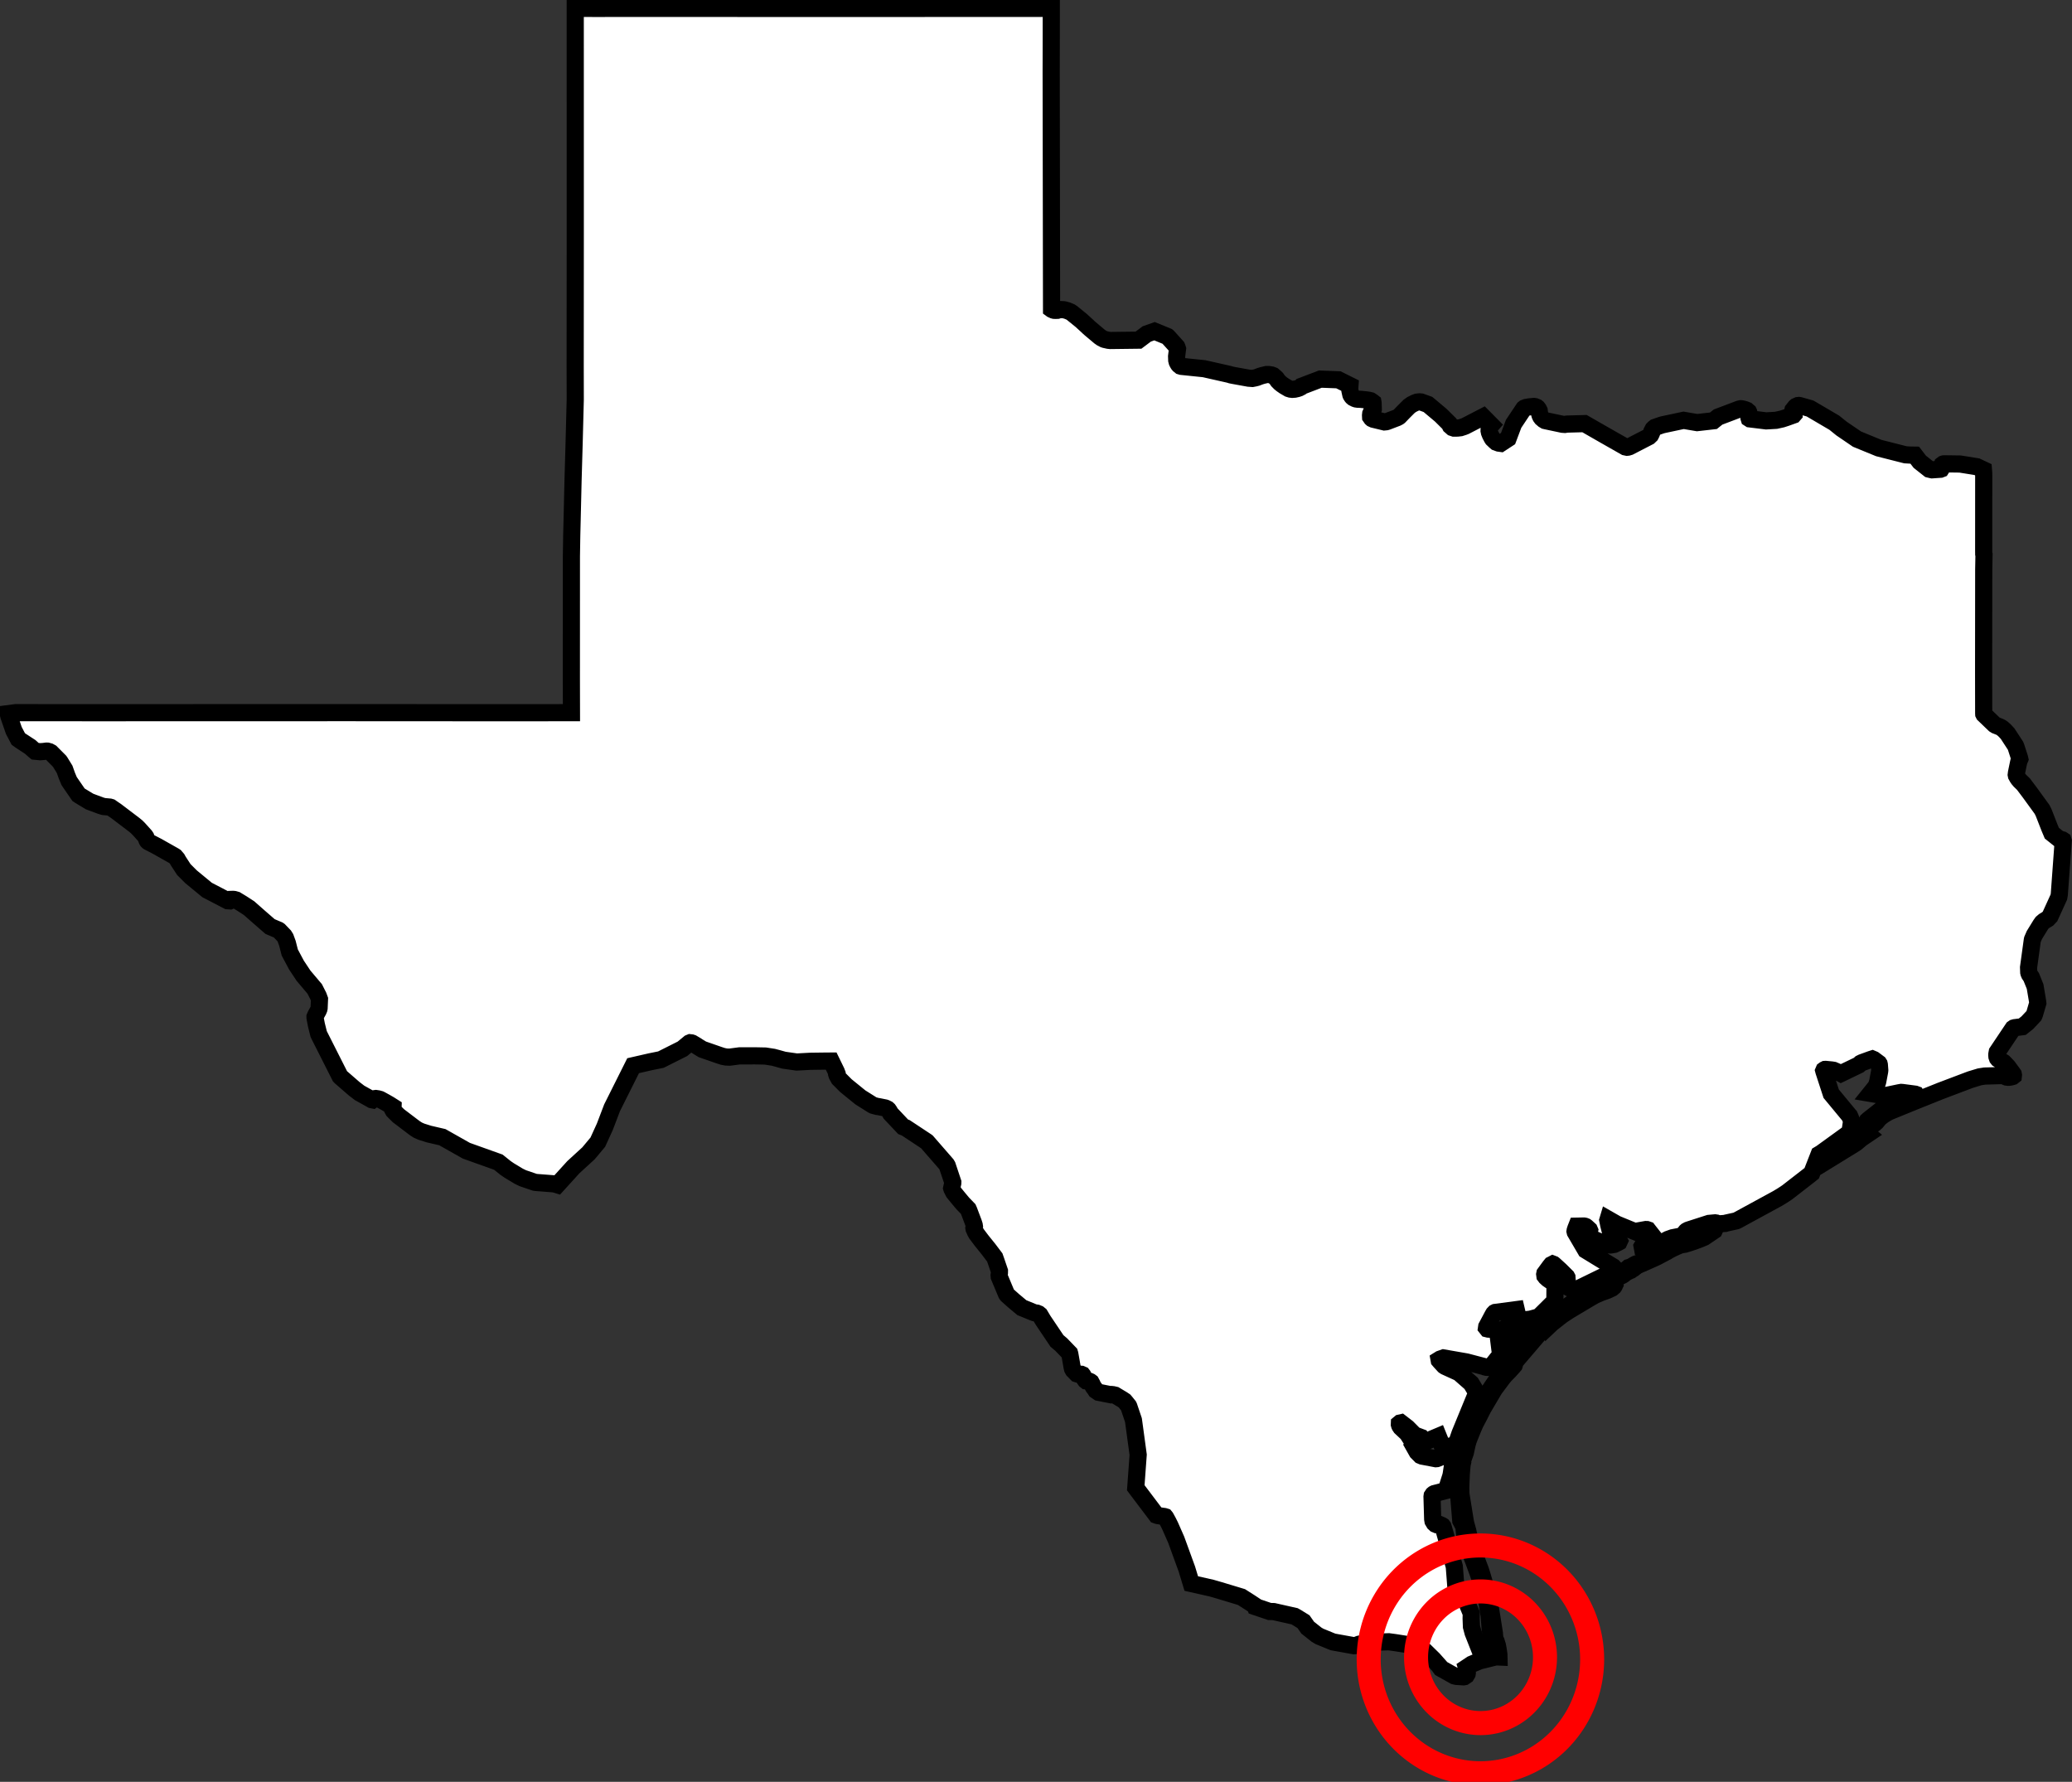 <svg xmlns="http://www.w3.org/2000/svg" width="603.645" height="519.086" viewBox="0 0 603.645 519.086"><rect x="0" y="0" width="603.645" height="519.086" fill="#333333" stroke="none"/><desc>world98</desc><g stroke="#000" stroke-width="5" fill="#fff"><path d="M426.214 464.513l.202.14 2.216 5.356-.038 1.49.09 2.37.468 1.76 2.482 6.29.545.2.27-.05 1.05-.45.21-.13.87-.7.29-.41.07-.23.05-.28-.04-.29.07-1.19.05-.29.14-.26.21-.11.2.06.26.39.37 1.18.2 1.05.23 1.56.01.3.01.45-.92-.04-4.76 1.19-2.28.96-1.5 1 .13.45.11 1.02-.05.32-.26.45-.58.39-.23.04-2.05-.13-.31-.07-.31-.08-3.9-2.19-.26-.35-.1-.2-1.85-2.08-2.51-2.46-1.54-1.11-1.26-.35-.3-.08-5.53-.87-1.85-.25-6.07.2-.26.05-2.32.47-.94.38-.57.05-6.09-1.1-3.93-1.61-.87-.52-2.56-2.03-1.22-1.74-2.14-1.32-.45-.25-6.09-1.37-1.21-.03-4.11-1.39-.08-.23-1.54-1.02-2.47-1.57-6.43-1.94-2.29-.66-5.89-1.33-1.27-4.19-3.11-8.55-1.79-4.07-.62-1.24-.67-1.22-.14-.17-.28-.09-1.7-.24-.31-.07-.27-.1-6.01-7.96.7-9.62-1.34-9.84-.04-.26-1.33-3.94-.1-.2-.87-1.08-.3-.35-.61-.41-2.13-1.28-.6-.14-.36-.04-.27.06-3.58-.71-.8-.55-.38-.59-.3-.36-.34-.61-.07-.23-.33-.61-.2-.15-.24-.11-.34-.05-.62-.07-.19-.15-.27-.38-.08-.23-.42-.84-.14-.18-.32-.14-1.08-.07-.24-.08-1.01-1.04-.23-.41-.12-.48-.3-1.74-.37-2.09-.07-.23-2.43-2.52-1.24-1.05-4.04-6.01-.94-1.58-.38-.31-.51-.21-.67-.1-.27-.09-3.42-1.4-2.46-2.06-1.77-1.58-.15-.18-.12-.2-2.09-4.99-.04-.47.09-.62.01-.57-.98-2.87-.38-1.08-1.82-2.41-2.03-2.52-1.47-1.95-.34-.61-.38-.86-.04-.25.1-.48.03-.09-.04-.26-.22-.69-1.34-3.55-.19-.43-1.59-1.65-1.19-1.42-1.44-1.76-.53-1.04-.07-.23.32-1.44.01-.28-1.61-4.82-.23-.39-5.71-6.56-.19-.14-5.96-3.94-.78-.31-3.63-3.85-.4-.7-.13-.19-.14-.2-.23-.21-.47-.24-.28-.1-1.88-.38-.36-.04-1.18-.32-.24-.12-3.51-2.21-4.21-3.42-2.05-2.06-.54-.995-.08-.25.05-.305-.17-.452-1.51-3.1-2.35.02-3.76.05-3.93.21-3.71-.53-1.75-.49-1.35-.36-2.33-.36-3.03-.06-4.5.01-2.32.305-.594.07-1-.04-.95-.19-1.116-.36-4.825-1.68-1.43-.87-.19-.14-1.32-.79-.26-.09-.36-.04-.24.1-2.02 1.67-6.26 3.146-3.11.63-4.99 1.14-6.13 12.25-2.116 5.55-2.04 4.47-2.7 3.24-4.42 4.05-4.67 5.14-.55-.17-.62-.125-5.05-.39-.09-.01-.32-.06-3.43-1.17-1.19-.58-2.77-1.67-1.05-.72-2.12-1.7-9.32-3.33-6.99-3.95-3.917-.91-2.22-.7-.99-.44-.83-.53-.78-.58-4.05-3.08-1.18-1.16-.32-.34-.11-.2.03-.876-1.07-.68-1.117-.64-1.36-.75-.24-.12-.56-.16-.67-.1-.29.04-.45.22-.19.14-.25-.05-3.577-2-1.56-1.2-3.95-3.43-.16-.17-6.03-11.93-.2-.42-.67-2.71-.38-2-.01-.28.21-.5.72-1.3.2-.48.06-.28.11-2.58-.33-.9-1.06-2.09-3.26-3.86-2.06-3.103-1.95-3.66-.68-2.68-.58-1.58-.37-.6-1.46-1.52-.2-.14-2.45-1.04-3.24-2.82-2.87-2.53-2.03-1.32-1.73-1.05-.57-.16-.36-.04-.33.01-.33.34-.23.1-.65-.05-6.01-3.13-4.27-3.52-.37-.3-2.13-2.13-1.62-2.49-.345-.62-.6-.69-.21-.14-4.92-2.78-2.55-1.32-.2-.14-.16-.165-.12-.2-.34-.9-.26-.39-1.72-1.91-.66-.67-.73-.61-5.23-3.97-1.64-1.126-.28-.08-1.77-.16-.85-.25-3.25-1.21-2.81-1.7-.42-.28-2.5-3.64-.25-.39-.64-1.54-.65-1.828-1.34-2.18-.14-.19-2.51-2.52-.454-.25-.57-.16-.29-.01-.88.112-.95.066-1.46-.14-.41-.34-1.01-.91-2.88-1.88-.61-.445-1.3-2.48-1.45-4.18-.18-.72 2.14-.28 24.33.01 72.195-.02 26.53.016 26.63.01 12.26-.02-.024-9.87.01-35.7.1-6.18.11-4.46.27-11.45.32-11.13.32-12.39-.02-9.88.026-41.04-.01-63.08 6.07.02 13.7-.02 51.68.03 42.53-.02 22.04-.01 2.67.02-.01 10.64-.02 7.6.11 69.39.05.037.49.22.23.06.42.02.49-.02.264-.1.78-.11.75.03.35.064.76.213.95.4.42.28 2.65 2.15 1.71 1.56.49.467.46.41 2.734 2.3.53.37.73.38.27.09 1.03.23.57.06 8.2-.1 2.41-1.81 2.26-.8 3.76 1.54.11.09 2.6 2.88.12.28.11.357-.27 2.17.04 1.15.12.47.18.37.19.31.215.25.35.28.34.1 6.59.68 7.31 1.65.52.166.8.16 4.32.782 1.09.08.77-.15.54-.14.96-.366.73-.22 1.1-.26.64-.01.84.13.49.19.15.123.48.42.33.32.42.62.63.64.47.38.76.53 1.27.74.55.17.52.06.69-.05.76-.17.53-.18.46-.24.13-.126.11-.127 5.47-2.09 5.27.2 3.37 1.67-.04.56-.01.43.02.34.03.19.25 1.12.05.13.22.35.152.19.27.23.56.28.306.1.48.07.88.03 1.56.16.76.11.52.13.51.33.19.15.027.15.05 1.433.01.41-.08.25-.51.71-.16.37-.05.47.023.46.25.36.15.13.42.19 3.19.77.52-.05.32-.09 2.83-1.08.46-.24.2-.15 1.29-1.34 1.6-1.6.77-.54.884-.44.65-.24.69-.08.5.04 1.99.72 3.73 3.13 2.48 2.46.31.62.593.52.48.16.99-.01.87-.1.91-.29.51-.2 5.19-2.68 2.37 2.39-.43.49-.17.41-.03.75.1.49.28.7.46.88.18.28.74.71.33.28.74.27.55.075 2.15-1.407 1.61-4.28 2.96-4.44.19-.15.51-.2.91-.16 1.33-.12.35.05.51.208.19.15.29.38.22.44.1.81.14.51.1.22.11.23.28.38.56.48.44.26.3.07 4.72 1 .72.05.62-.1 5.11-.14 5.56 3.19 6.31 3.59.51.11.26-.027.46-.14 5.23-2.7.43-.224.48-.46.2-.39.14-.34.05-.34.34-.65.28-.29.3-.24 1.81-.63.493-.14 6.01-1.28 3.94.67 4.76-.54 1.346-1.08 6.113-2.316.5-.11.28.02.52.11.55.17.44.18.47.41.06.13.12.66-.05.19-.03.49.024.27.06.19.217.14 4.75.58 2.85-.163 1.76-.39 1.23-.4 2.09-.75.13-.15-.03-.28-.28-.42-.05-.23.09-.37.697-.88.2-.18.55-.25.27-.03.27.04 2.88.81.17.06 7.03 4.13 2.08 1.68 4.53 3.09 6.32 2.59 7.78 1.974 1.39.08 1.31.02 1.48 1.926 2.71 2.15.61.15.25.05 2.43-.166.21-.08.19-.3.11-.21-.01-.44.1-.33.206-.155.15-.05.28-.017 4.49.06.33.05 4.29.687.29.05 1.91.9.074.94.01.76-.01 22.04.01.75.08.25-.08 4.31-.03 29.65.02 12.21v.04l.01.18.06.122 3.06 2.94.39.24 1.05.41.49.24.39.264.72.64.79.86.26.395 2.05 3.14.172.44 1 3.09.08.352-.28.67-.11.5-.58 2.81-.07.58.05.25.32.58.27.4.44.52 1.03 1 1.84 2.44 3.56 4.9.47.93 1.69 4.33.71 1.69 2.06 1.65.98.28.21.14.06.19-1.14 15.56-.14.8-2.56 5.62-.67.71-1.08.66-.55.47-.41.57-1.71 2.78-.13.21-.57 1.31-.05.22-1.09 7.93.05 1.42.05.22.18.42.53.79 1.1 2.73.72 4.28.06.53-.94 3.22-.18.43-.15.17-1.78 1.9-1.47 1.17-2.21.28-.27.08-.214.15-4.6 6.863-.12.65-.01.25.04.44.15.44.21.265.21.14.34.2 1.073.66.97 1 .26.29 1.28 1.74.264.39.05.25-.027.26-.19.15-.41.12-.58.1-.32.016-.47-.06-.26-.1-.44-.25-.28-.07-.37-.02-5.04.14-1.46.23-2.64.8-.75.28-7.98 3.02-6.447 2.58-7.34 2.99-1.22.504-.63.34-1.05.643-.95.73-.33.33-.75.91-.52.47-.414.27-.51.17-.58.1-.46-.12-.21-.14-.127-.14-.06-.19.05-.22.24-.56.36-.33 3.775-2.97.22-.12 3.53-1.17 3.53-1.08.86.1.354.016.23-.05 1.26-1.64.05-.28-.07-.12-.22-.08-3.725-.49-.33-.02-.58.1-4.26.89-4.12-.7 1.56-1.94.11-.217.2-.46.24-.77.1-.51.43-2.27.05-.28.03-.32-.12-1.57-.06-.25-.12-.19-1.45-1.08-.42-.18-.52.167-2.5.91-.42.21-.53.48-5.156 2.485-.18-.1-1.99-.85-.54-.09-1.75-.17-.19.01-.18.09-.12.09-.08.19.05.19 2.13 6.52 5.16 6.24.17.19.19.42.37.93-.05.89-.24 1.59-.05.28-.38.92-8.08 5.85-.633.38-2.14 5.48-.71.57-6.39 4.96-.62.42-1 .65-1.27.76-11.58 6.31-.43.2-2.9.64-.305.1-1.82.13-.35-.055-.44-.19-.34-.05-1.78.16-5.84 1.88-.25.09-.44.24-.17.15-.12.15-.355 2.28.01.22.21.14.28.01.5-.05.75-.26.91-.43.92-.47 1.01-.6.558-.44.695-.33.86-.05 1.56-.52.15-.05.25-.03.09.04-.05.11-2.9 1.96-1.4.59-1.71.63-1.54.51-1.01.3-.99.15-.52.17-.72.29-1.63.76-1.06.58-.22.15-3.056 1.62-1.15.52-2.36 1.05-.21.09-.07-.13.08-.13.38-.52.268-.24.41-.308 1.96-1.09 3.15-1.52.47-.2.97-.38.94-.34 1.21-.48.22-.13.52-.48.14-.725-.02-.21-.17-.42-.09-.16-.18-.09-.18-.04-1.65.32-1.34.48-1.01.54-1.16.48-.96.38-.504.16-3.03.94-.51.07-.28-.075-.09-.48.28-.49.37-.2.32.04.34.14.47-.02.24-.076 1.17-.53.43-.24.33-.264.035-.09-.03-.16-2.17-2.75-.1-.13-.29-.1-.31-.01-2.91.52-.24.09-5.34-2.19-.63-.36-1.87-1.07-.09.3.283 1.42.98 3.88.08.17.16.1.8.28.25.03.49-.01.21.07.1.17-.11.24-.23.13-1.13.55-.85.15-.33.03-.36-.02-2.73-.91-2.51-1.11-.213-.13-.1-.16-.24-.95.01-.28.14-.693-.09-.21-.15-.14-.71-.64-.18-.13-.26-.1-.28-.05-2.09.04-.28.71-.17.53-.04.26.06.256 3.05 5.22 4.28 2.62 3.7 2.23.51.52.08.17.01.22-.11.22-.18.15-10.14 4.95-1.19.362-.28.06-.36-.01-1.15-.51-.17-.1-.317-.35-.15-.44.07-1.11-.067-1.04-.1-.19-.16-.16-1.71-1.7-1.81-1.65-.13-.1-.21-.08-.25.13-.18.09-.42.52-1.46 1.99-.05.25.06.47.265.35.62.56 1.58 1.08.306.36.1.2.07.24-.04 4.53-4.647 4.61-1.86.52-.67.17-1.91.23-.27-.076-1.353-.63-.54-2.31-6.11.81-.18.09-.3.31-.22.37-1.8 3.38-.05.35.23.29.28.07.96.05.24.08 1.48.82.1.13.06.48 2-1.84.2-.12 2.27-.93.924.6.18 2.08-.05.12-7.37 9.24-.29.24-.23.12-.46.09-.48-.02-.47-.11-.19-.09-5.21-1.37-6.71-1.17-.99.35-.29.18.03.17.27.32 1.09 1.19.06.06.35.227 4.014 1.83 3.52 3.09 1.63 2.71-4.89 11.9-.99 2.87-.112.21-.23.126-3.03.92-.68-.16-1.27-3.15-4.38 1.84-.31-.73-.46-.83-1.76-.66-2.11-2.13-1.85-1.43-.28.063-.18.15-.01.26.07.25.1.21.26.39 1.89 1.77 2.1 3.27.12.25-.01.15-.23.185.88 1.56.99 1 .48.2 3.96.75.3-.026.25-.09 2.39-.98 1.24-.44.74-.11.44.114-.04.53-.836 5.56-.12.53-1.33 4.17-3.45.9-.21.11-.18.15-.25.38-.04.28.19 6.51.09.54.36.61.35.32.24.1.594-.07.306.04.72.31.2.126.14.19.16.48.66 2.32 2.48 8.84.47 6.09.49 1.94z"/><path d="M541.563 332.234l-.697.595-.582.4-.418.26-10.387 6.39-.19.09-.12.02-.03-.04.05-.28.58-.72.4-.42 6.16-4.94 6.14-4.6 1.67 1.39-2.61 1.76zm-69.726 39.476l.038-.026.114-.28.15-.176 1.1-.85.21-.113.48-.456.11-.16.43-.37.69-.21.83-.51.6-.32 1.33-.46.15-.03.16.12-.12.21-.43.14-.37.18.07-.01.18-.07-.4.2-.37.24-.15.18-.74.61-.22.11-.59.42-.25.09-1.05.53-.41.27-.33.3-.41.27-.18.09-.24.03-.14.06zm-18.38 9.61l.81-.138 1.863-.38.418-.152 1.862-1.355.178-.152.304-.368.253-.405.152-.177.215-.152 6.118-3.26 3.47-1.8.04-.21.164-.4.14-.19.366-.18.216-.02.1.04.178.17.19 1.14.038.76-.278.58-.114.16-.507.43-1.367.65-.938.34-.747.25-1.91.83-1.07.6-6.41 3.82-.64.42-1.38.9-.76.58-2.37 1.88-.36.34-.17-.8.23-2.31.16-.4.24-.41.43-.49.54-.14.28.02zm-3.394 4.902l-1.786 2.432-6.27 7.345-.48-.27.468-1.47.152-.38 4.573-7.93 2.23-2.04.24-.03 1 .63.28.25.176.23-.05.15-.102.04zM430.988 412.4l-1.254 2.393-.645 1.494-.96 2.368-.38 1-.32 1.103-.52 2.406-.55 1.57-.22.47-.19.303-.24.152-.38-.17-.08-.32.25-2.05.03-.28.51-2.85.2-.89 1.52-4.03.21-.5.68-1.56.37-.6.23-.37 1.04-1.56 5.4-7.96.43-.56 3.53-4.35.18-.22.2-.12.4-.16.59-.01.1.06.08.06-.03.41-.04.12-.37.43-1.13 1.25-1.21 1.23-.7.86-2.24 3-.35.55-3.23 5.48-.06.16zm-4.528 32.285l-.89-1.67-.674-8.327-.025-1.443.06-3.09.03-.672.09-.658.38-2.166.16-.37.1-.1.26-.03.09.16-.07.31-.09.85-.16 1.97-.15 3.82.04 1.86.09.66 1.15 7.15.11.6.06.27.57 2.07.8 3.58 1.63 4.54 1.28 3.38.59 1.87.94 3.22.98 3.76.33 1.85.89 5.58.34 2.16.05.72-.12.5-.18.27-.49-.55-.31-1.09-.17-.89-.31-4.16-.84-5.12-2.42-7.33-1.22-3.3-1.9-4.91-.55-1.04z"/></g><path d="M463.845 483.41a32.55 33.177 0 1 1-65.1 0 32.55 33.177 0 1 1 65.1 0z" stroke="red" stroke-width="7" stroke-linecap="round" stroke-linejoin="bevel" fill="none"/><path d="M497.024 511.444a32.55 33.177 0 1 1-65.1 0 32.55 33.177 0 1 1 65.1 0z" transform="matrix(.577 0 0 .578 163.33 187.182)" stroke="red" stroke-width="12.127" stroke-linecap="round" stroke-linejoin="bevel" fill="none"/></svg>
